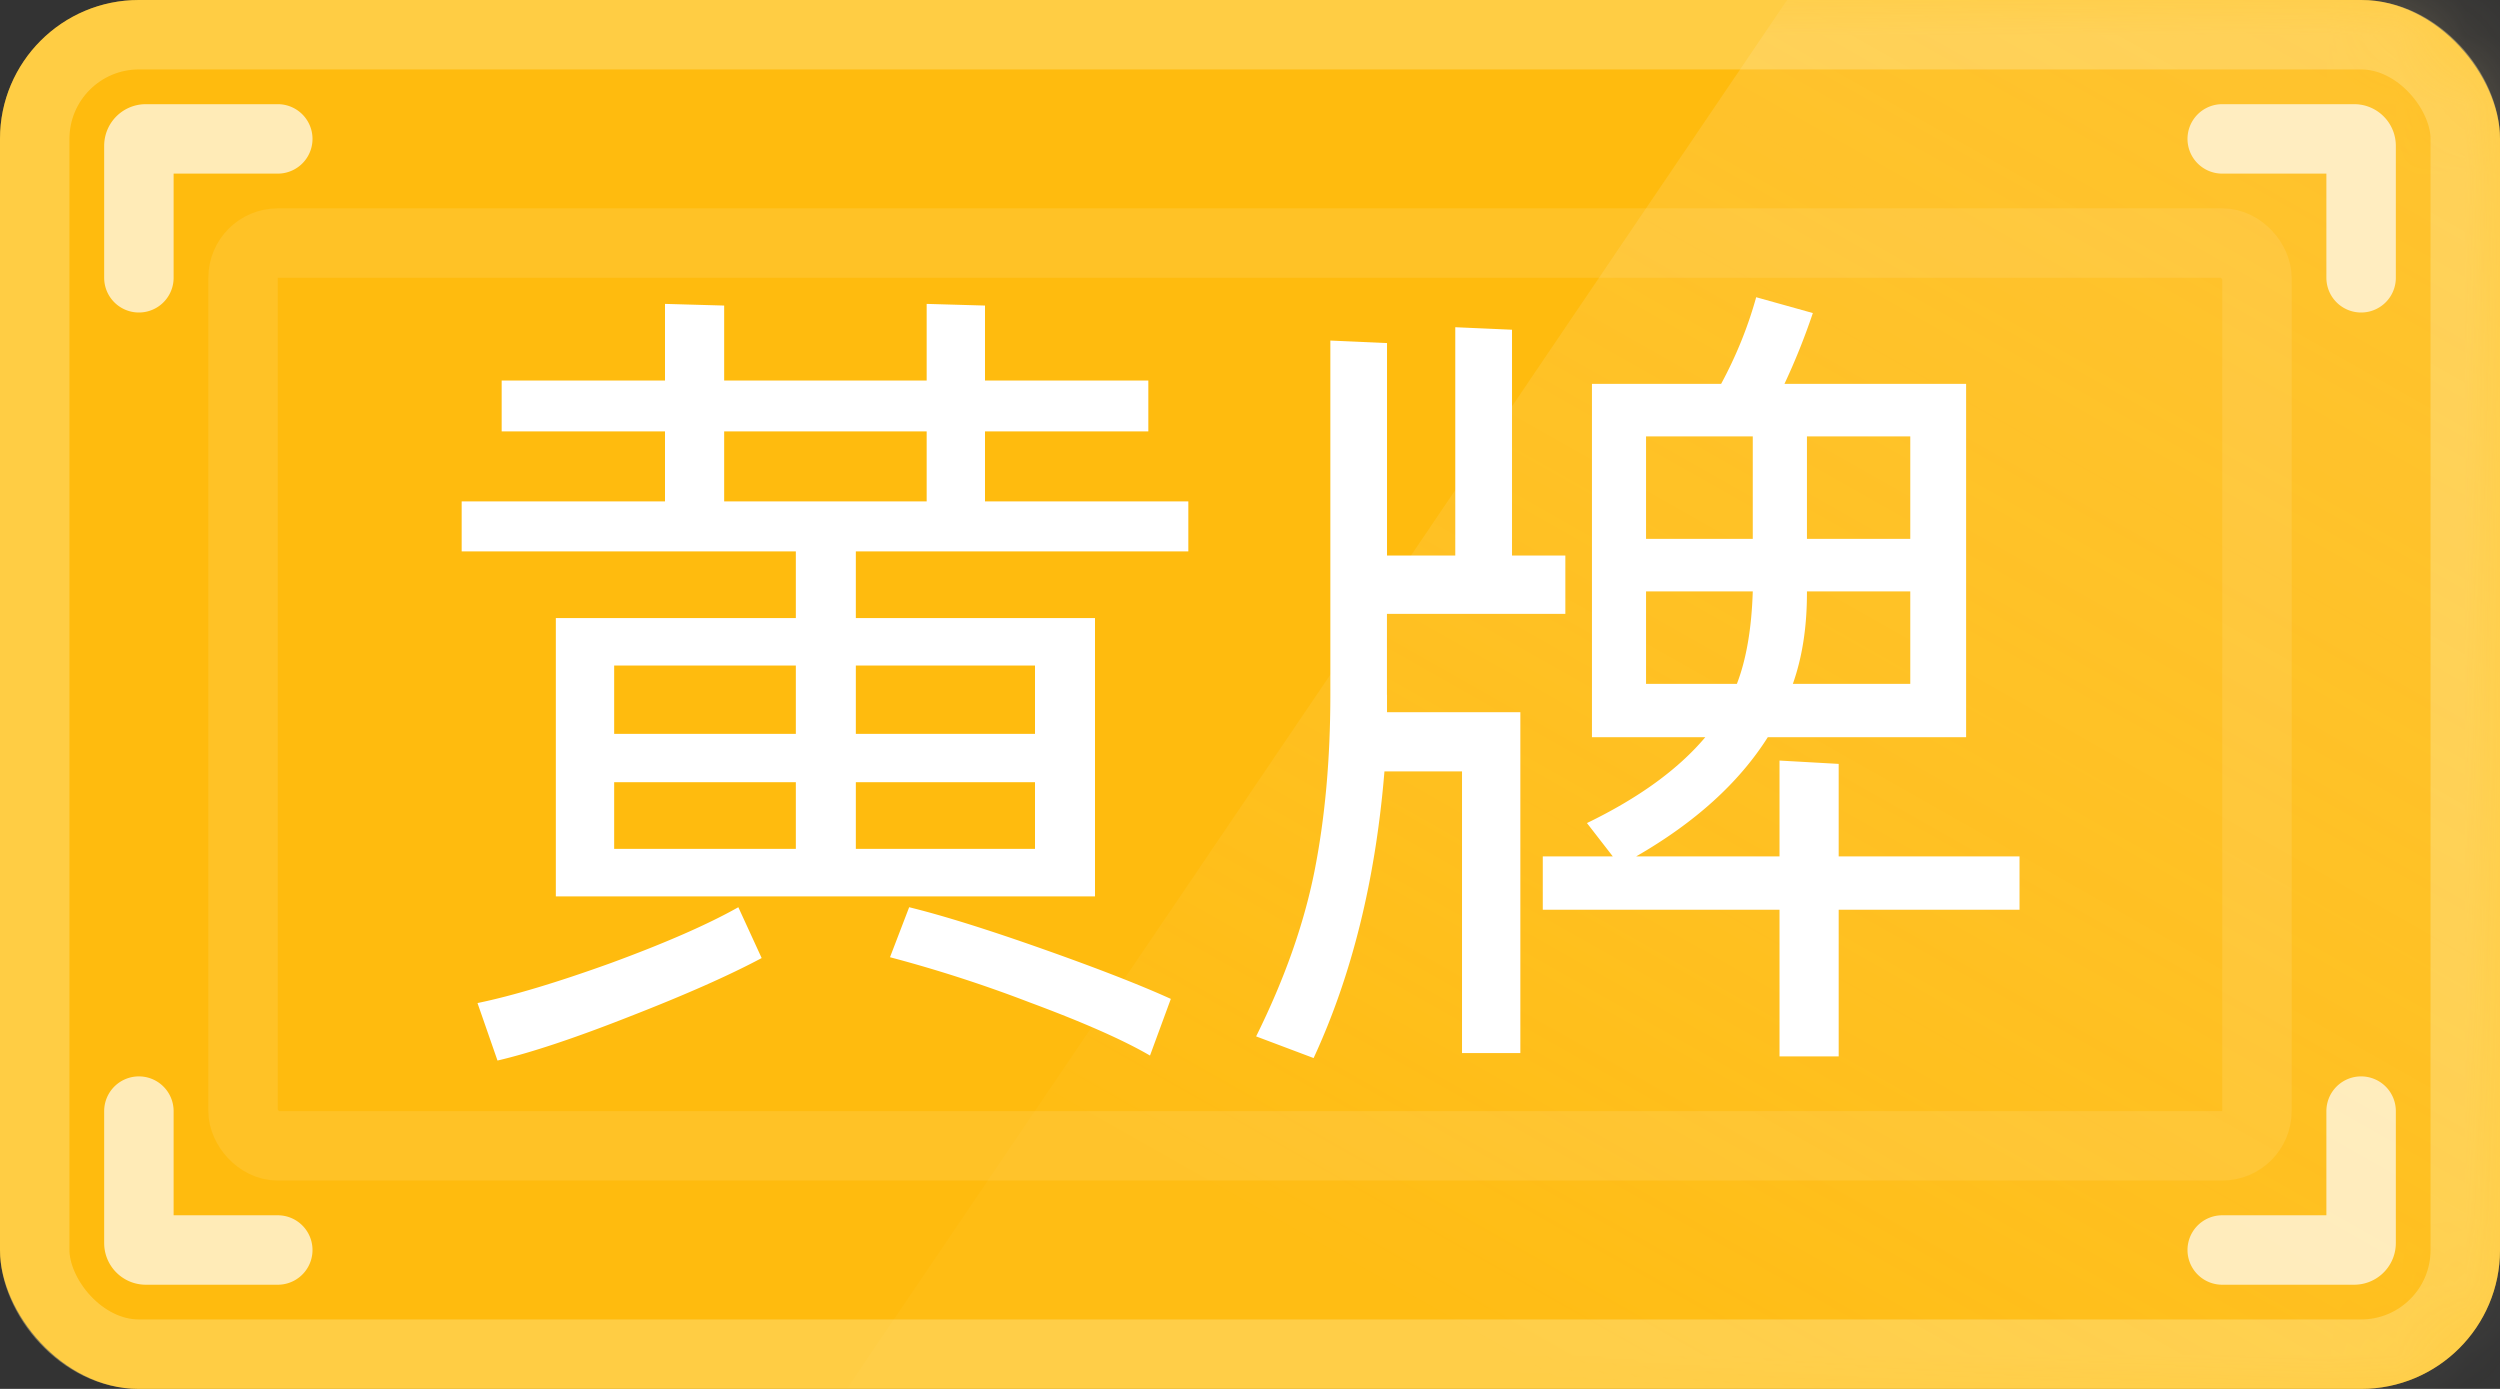 <svg xmlns="http://www.w3.org/2000/svg" fill="none" viewBox="0 0 36 20"><rect x="0" y="0" width="36" height="20" fill="#333333" stroke="none"/><rect fill="#FFBB0E" rx="2" height="20" width="36"/><rect stroke-opacity=".4" stroke="#FFE896" rx="1.5" height="19" width="35" y=".5" x=".5"/><rect stroke="#fff" rx=".5" height="13" width="29" y="3.5" x="3.5" opacity=".1"/><g opacity=".4"><mask height="20" width="36" y="0" x="0" maskUnits="userSpaceOnUse" style="mask-type:alpha" id="b"><rect fill="url(#a)" rx="2" height="20" width="36"/></mask><g mask="url(#b)"><path fill="url(#c)" d="M8.47 25.5 29.119-5l12.767-1.333-.492 34.222L8.47 25.5Z"/></g></g><path stroke-linecap="round" stroke="#fff" d="M4 2H2.1a.1.1 0 0 0-.1.1V4M32 2h1.9a.1.1 0 0 1 .1.1V4M4 18H2.1a.1.1 0 0 1-.1-.1V16M32 18h1.9a.1.1 0 0 0 .1-.1V16" opacity=".7"/><path fill="#fff" d="M14.184 6.212V7.22h2.928v.72h-4.788v.96h3.444v4.008H8.004V8.9h3.456v-.96H6.648v-.72h2.928V6.212H7.224V5.48h2.352V4.376l.852.024v1.08h2.916V4.376l.84.024v1.08h2.352v.732h-2.352Zm-.84 0h-2.916V7.22h2.916V6.212Zm-1.884 4.356v-.984H8.844v.984h2.616Zm3.444 0v-.984h-2.58v.984h2.58Zm-3.444.696H8.844v.96h2.616v-.96Zm.864 0v.96h2.58v-.96h-2.58Zm-5.448 3.18c.504-.104 1.144-.296 1.92-.576.784-.288 1.396-.556 1.836-.804l.336.732c-.464.248-1.096.528-1.896.84-.792.312-1.428.524-1.908.636l-.288-.828Zm6.216-1.38c.488.12 1.128.32 1.92.6.792.28 1.408.52 1.848.72l-.3.816c-.384-.224-.964-.48-1.74-.768a19.467 19.467 0 0 0-2.004-.648l.276-.72Zm15.989-.732v.768h-2.604v2.112h-.852V13.1h-3.409v-.768h1.008l-.372-.48c.744-.36 1.313-.772 1.704-1.236h-1.632V5.528h1.86c.216-.4.385-.816.505-1.248l.816.228a9.662 9.662 0 0 1-.409 1.02h2.616v5.088h-2.856c-.415.656-1.047 1.228-1.895 1.716h2.064v-1.38l.852.048v1.332h2.604Zm-9.108-2.328v.252h1.92v4.908h-.84v-4.056h-1.117c-.128 1.56-.468 2.936-1.02 4.128l-.828-.312c.409-.824.688-1.616.84-2.376.152-.768.229-1.616.229-2.544v-5.1l.816.036V8h.983V4.712l.817.036V8h.768v.84h-2.569v1.164ZM25.24 7.76V6.284h-1.537V7.76h1.537Zm.78 0h1.488V6.284H26.02V7.76Zm-2.317 2.088h1.308c.136-.352.212-.796.229-1.332h-1.537v1.332Zm3.805 0V8.516H26.02v.024c0 .488-.067.924-.203 1.308h1.692Z"/><defs><linearGradient gradientUnits="userSpaceOnUse" y2="13.238" x2="31.736" y1="-5" x1="5.442" id="a"><stop stop-color="#54ACFF"/><stop stop-color="#0084FF" offset="1"/></linearGradient><linearGradient gradientUnits="userSpaceOnUse" y2="14.77" x2="13.003" y1="-18.389" x1="31.789" id="c"><stop stop-opacity=".85" stop-color="#FFCA63"/><stop stop-opacity=".06" stop-color="#fff" offset="1"/></linearGradient></defs></svg>